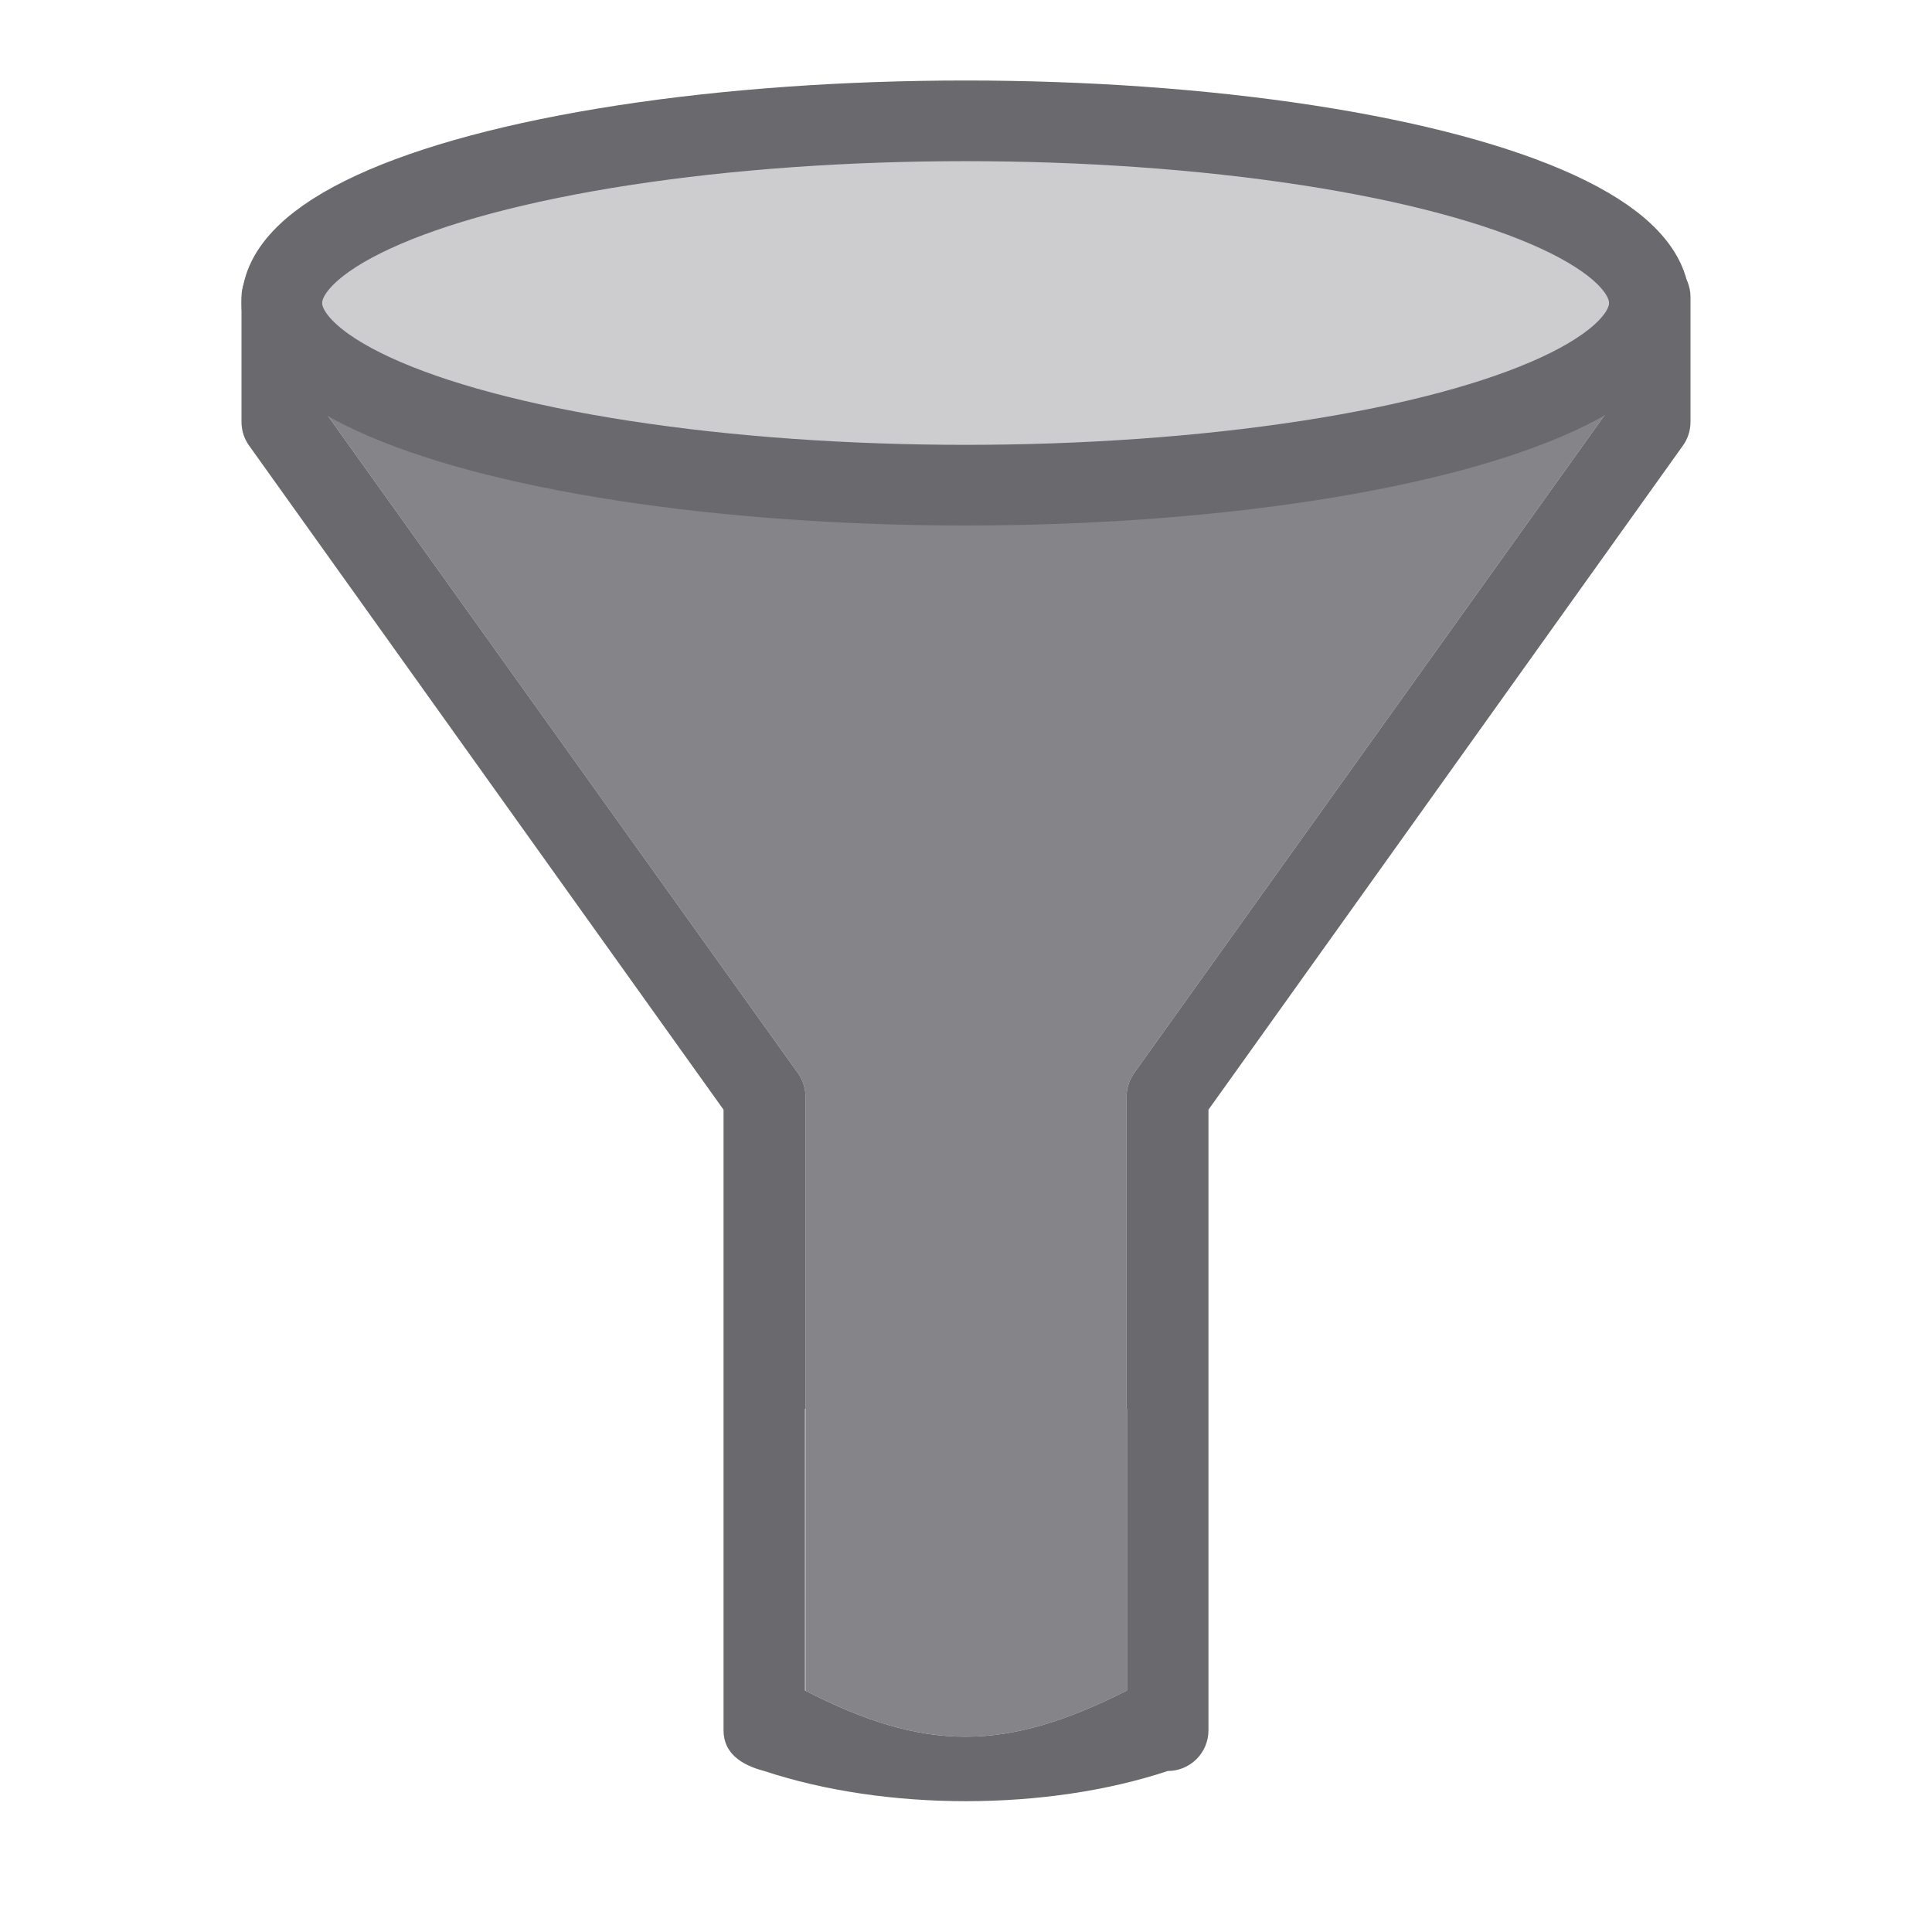 <?xml version="1.0" encoding="UTF-8" standalone="no"?>
<svg
   xmlns:dc="http://purl.org/dc/elements/1.1/"
   xmlns:cc="http://creativecommons.org/ns#"
   xmlns:rdf="http://www.w3.org/1999/02/22-rdf-syntax-ns#"
   xmlns:svg="http://www.w3.org/2000/svg"
   xmlns="http://www.w3.org/2000/svg"
   xmlns:sodipodi="http://sodipodi.sourceforge.net/DTD/sodipodi-0.dtd"
   xmlns:inkscape="http://www.inkscape.org/namespaces/inkscape"
   viewBox="0 0 24 24"
   version="1.1"
   id="svg6"
   sodipodi:docname="lc_datafilterstandardfilter.svg"
   inkscape:export-filename="/home/rizmut/Dokumen/Rizmut/Github/libreoffice-style-sukapura/images_sukapura/cmd/lc_datafilterstandardfilter.png"
   inkscape:export-xdpi="96"
   inkscape:export-ydpi="96"
   inkscape:version="0.92.3 (unknown)">
  <defs
     id="defs10" />
  <sodipodi:namedview
     pagecolor="#ffffff"
     bordercolor="#666666"
     borderopacity="1"
     objecttolerance="10"
     gridtolerance="10"
     guidetolerance="10"
     inkscape:pageopacity="0"
     inkscape:pageshadow="2"
     inkscape:window-width="1366"
     inkscape:window-height="706"
     id="namedview8"
     showgrid="true"
     inkscape:zoom="13.906433"
     inkscape:cx="7.7390986"
     inkscape:cy="15.509772"
     inkscape:window-x="0"
     inkscape:window-y="0"
     inkscape:window-maximized="1"
     inkscape:current-layer="svg6">
    <inkscape:grid
       type="xygrid"
       id="grid822"
       spacingx="0.5"
       spacingy="0.5"
       empspacing="2" />
  </sodipodi:namedview>
  <g
     id="g873">
    <path
       id="path4"
       d="M 4.961 3.5 L 4.01 3.904 L 4.01 4.879 L 4.01 5.078 L 9.91 13.328 C 9.972 13.414 10.006 13.517 10.006 13.623 L 10.006 17.5 L 10.006 21 C 10.01 21.003 10.012 21.005 10.016 21.008 C 11.507 21.771 12.505 21.757 14 21 L 14 20.529 L 14 18.951 L 14 17.5 L 13.994 17.5 L 13.994 13.623 C 13.994 13.517 14.028 13.414 14.09 13.328 L 19.99 5.078 L 19.99 4.879 L 19.99 3.904 L 19.039 3.5 L 4.961 3.5 z "
       style="fill:#848489;fill-opacity:1" />
    <path
       sodipodi:nodetypes="cccccccccccccccccccccccccccccccccccccccccccccccccccc"
       inkscape:connector-curvature="0"
       id="path2"
       d="M 4.872,2.126 C 4.739,2.126 4.612,2.178 4.518,2.27 L 3.152,3.33 c -0.048,0.047 -0.087,0.102 -0.113,0.164 v 0.002 C 3.013,3.558 3,3.624 3,3.691 v 1.188 0.361 C 3,5.346 3.032,5.449 3.094,5.535 L 6.998,11 8.988,13.785 v 5.428 0.18 2.102 C 8.988,21.774 9.201,21.924 9.494,22 11,22.5 13,22.5 14.506,22 c 0.279,2.77e-4 0.506,-0.226 0.506,-0.506 V 19.393 19.213 13.785 L 17.002,11 20.906,5.535 C 20.968,5.449 21,5.346 21,5.24 V 3.691 C 21,3.624 20.987,3.558 20.961,3.496 20.935,3.434 20.896,3.377 20.848,3.33 L 19.5,2.5 C 19.406,2.407 19.279,2.356 19.146,2.355 14.465,1.261 9.958,0.656 4.872,2.126 Z M 4.961,3.5 C 9.305,1.788 13.884,1.229 19.039,3.5 l 0.951,0.404 V 4.879 5.078 l -5.9,8.25 c -0.062,0.086 -0.095,0.189 -0.096,0.295 V 17.5 H 14 V 18.951 20.529 21 c -1.5,0.759 -2.5,0.772 -4,0 V 20.529 18.951 17.5 h 0.006 V 13.623 C 10.006,13.517 9.972,13.414 9.91,13.328 l -5.9,-8.25 V 4.879 3.904 Z"
       style="fill:#69696e;fill-opacity:1" />
    <ellipse
       style="opacity:1;fill:#cdcdd0;fill-opacity:1;stroke:#69696e;stroke-width:1.002;stroke-linecap:round;stroke-linejoin:round;stroke-miterlimit:4;stroke-dasharray:none;stroke-opacity:1"
       id="path832"
       ry="2.263"
       rx="8.494"
       cy="3.764"
       cx="11.995" />
  </g>
</svg>

